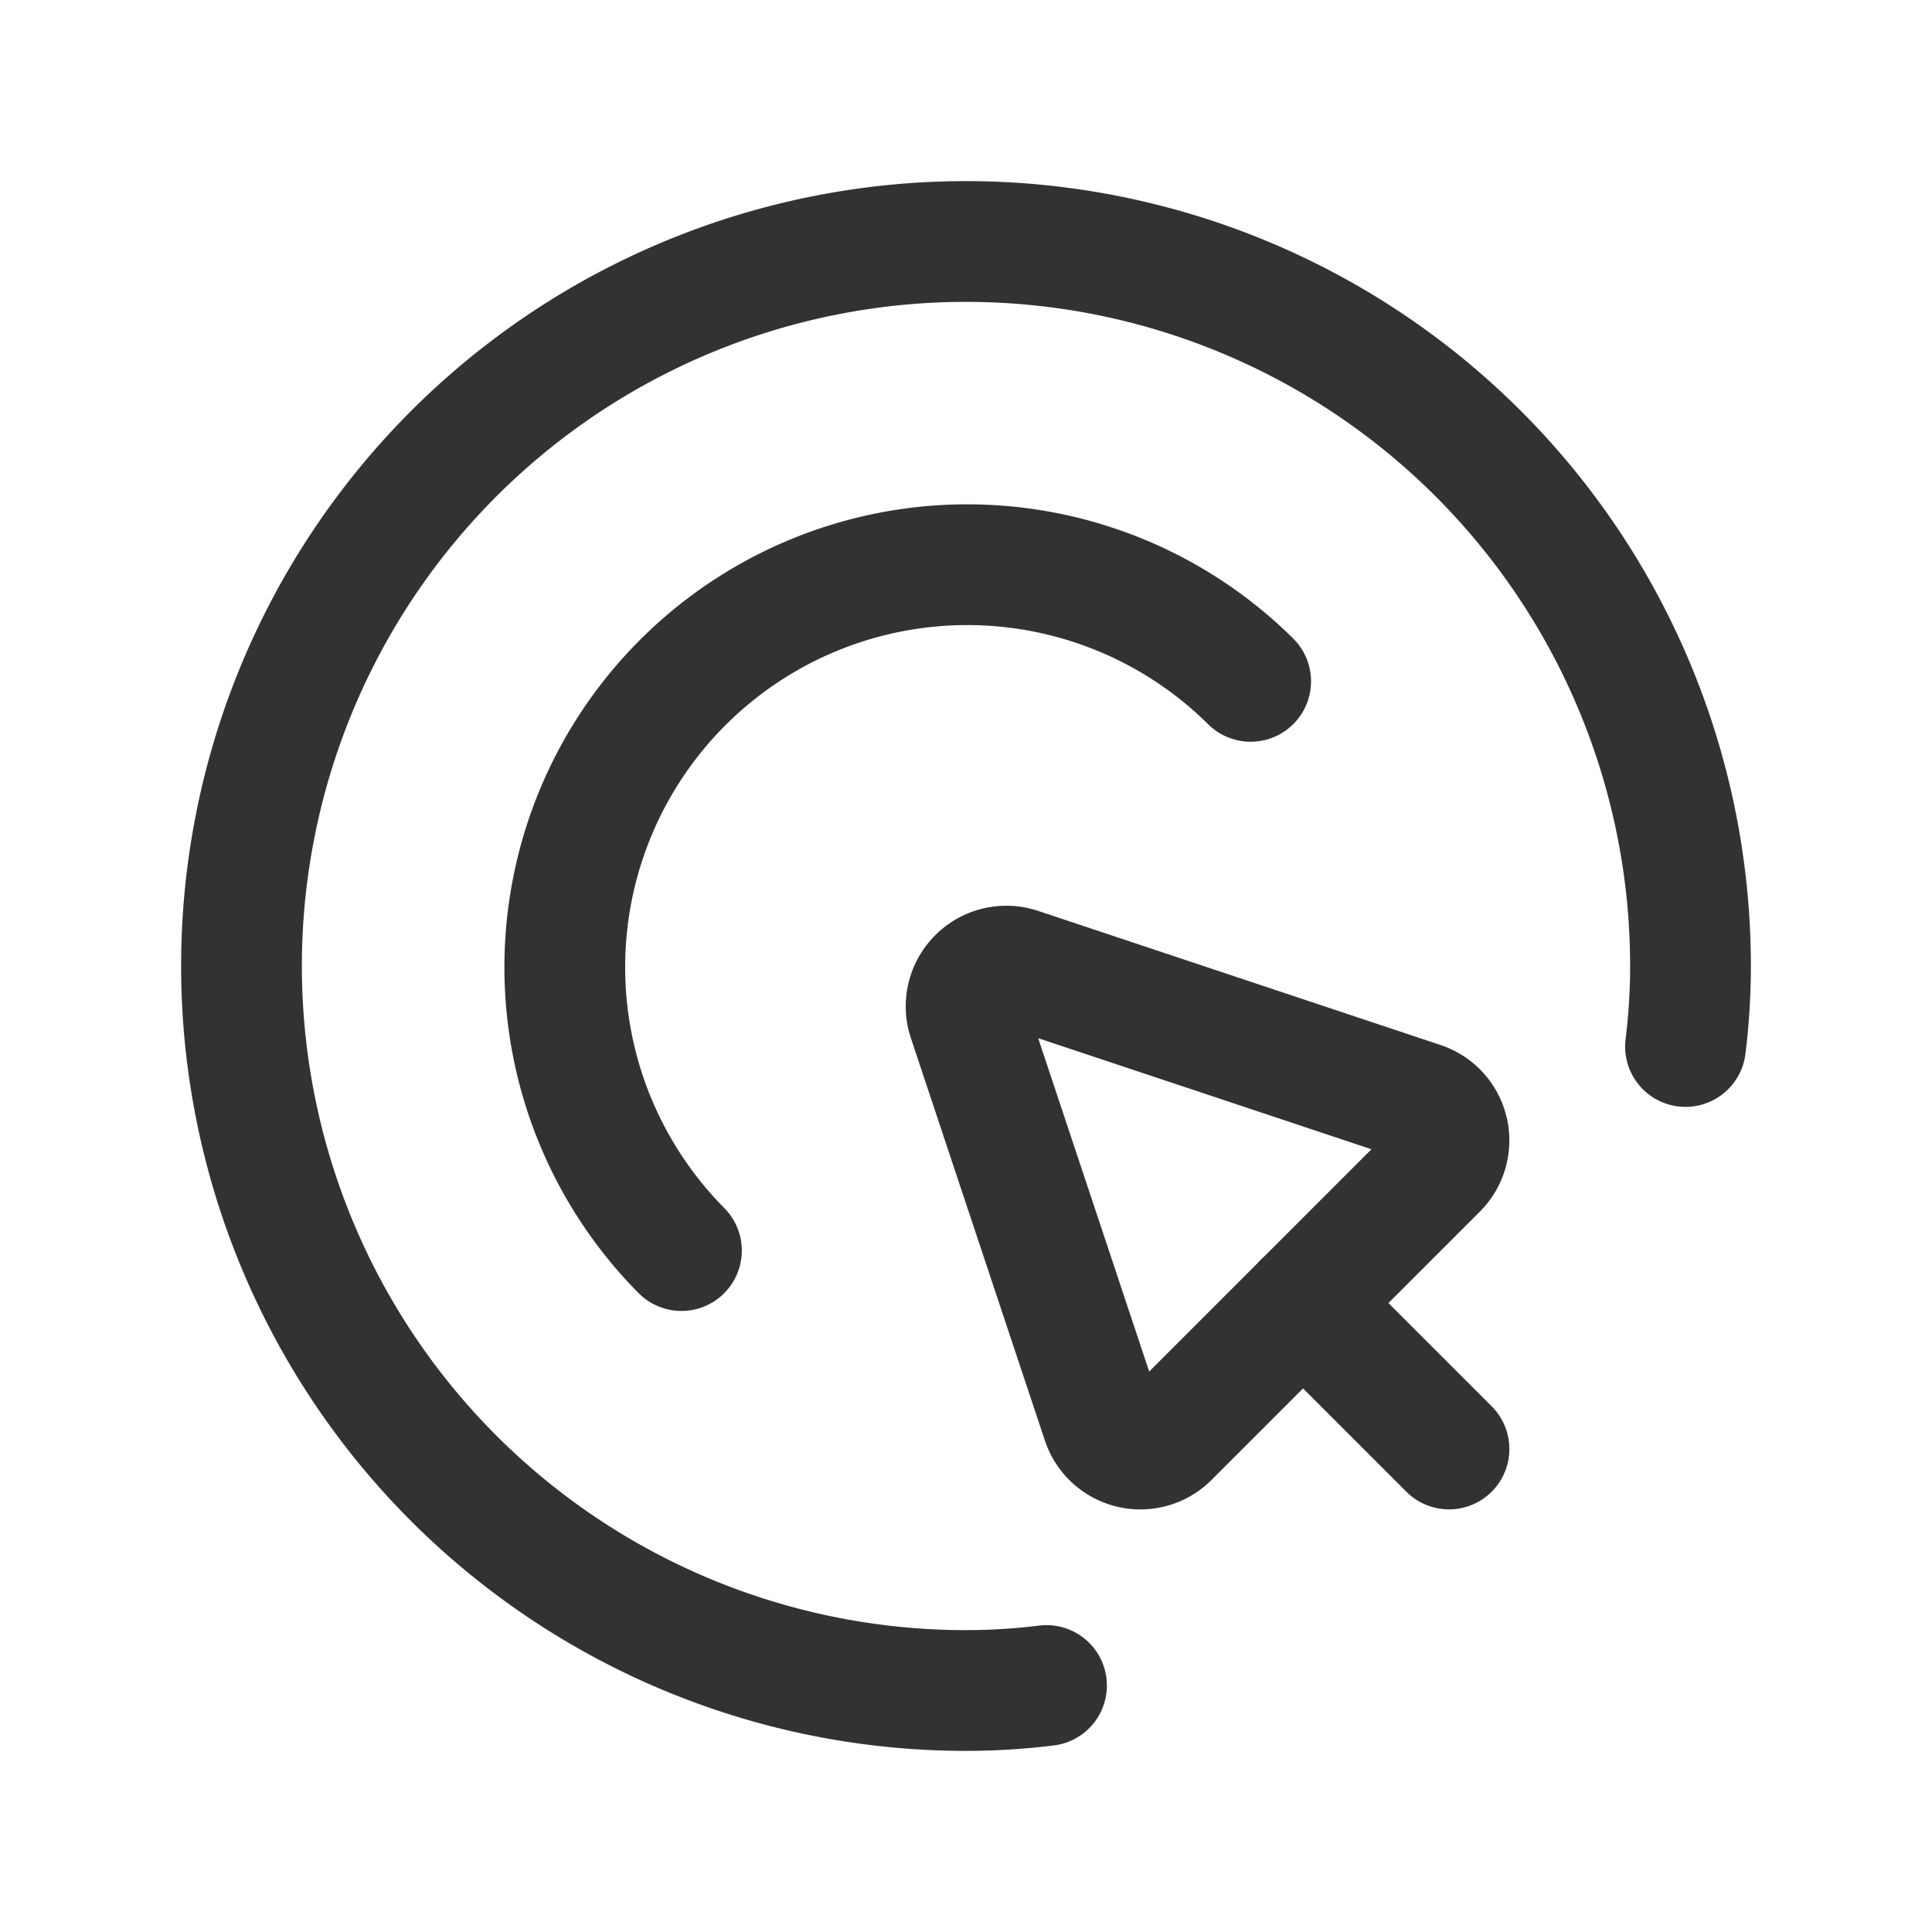 <svg id="Layer_3" data-name="Layer 3" xmlns="http://www.w3.org/2000/svg" viewBox="0 0 24 24"><path d="M24,0l0,24L0,24,0,0Z" fill="none"/><path d="M15.536,8.464a5,5,0,0,0-7.071,7.071" fill="none" stroke="#323232" stroke-linecap="round" stroke-linejoin="round" stroke-width="1.5"/><path d="M17.853,14.521l-3.333,3.333a.5.5,0,0,1-.828-.195L12.027,12.659a.5.5,0,0,1,.632-.632l4.999,1.666A.5.5,0,0,1,17.853,14.521Z" fill="none" stroke="#323232" stroke-linecap="round" stroke-linejoin="round" stroke-width="1.5"/><line x1="18" y1="18" x2="16.187" y2="16.187" fill="none" stroke="#323232" stroke-linecap="round" stroke-linejoin="round" stroke-width="1.5"/><path d="M13,20.938A8.159,8.159,0,0,1,12,21a9,9,0,1,1,9-9,8.159,8.159,0,0,1-.062,1" fill="none" stroke="#323232" stroke-linecap="round" stroke-linejoin="round" stroke-width="1.5"/></svg>